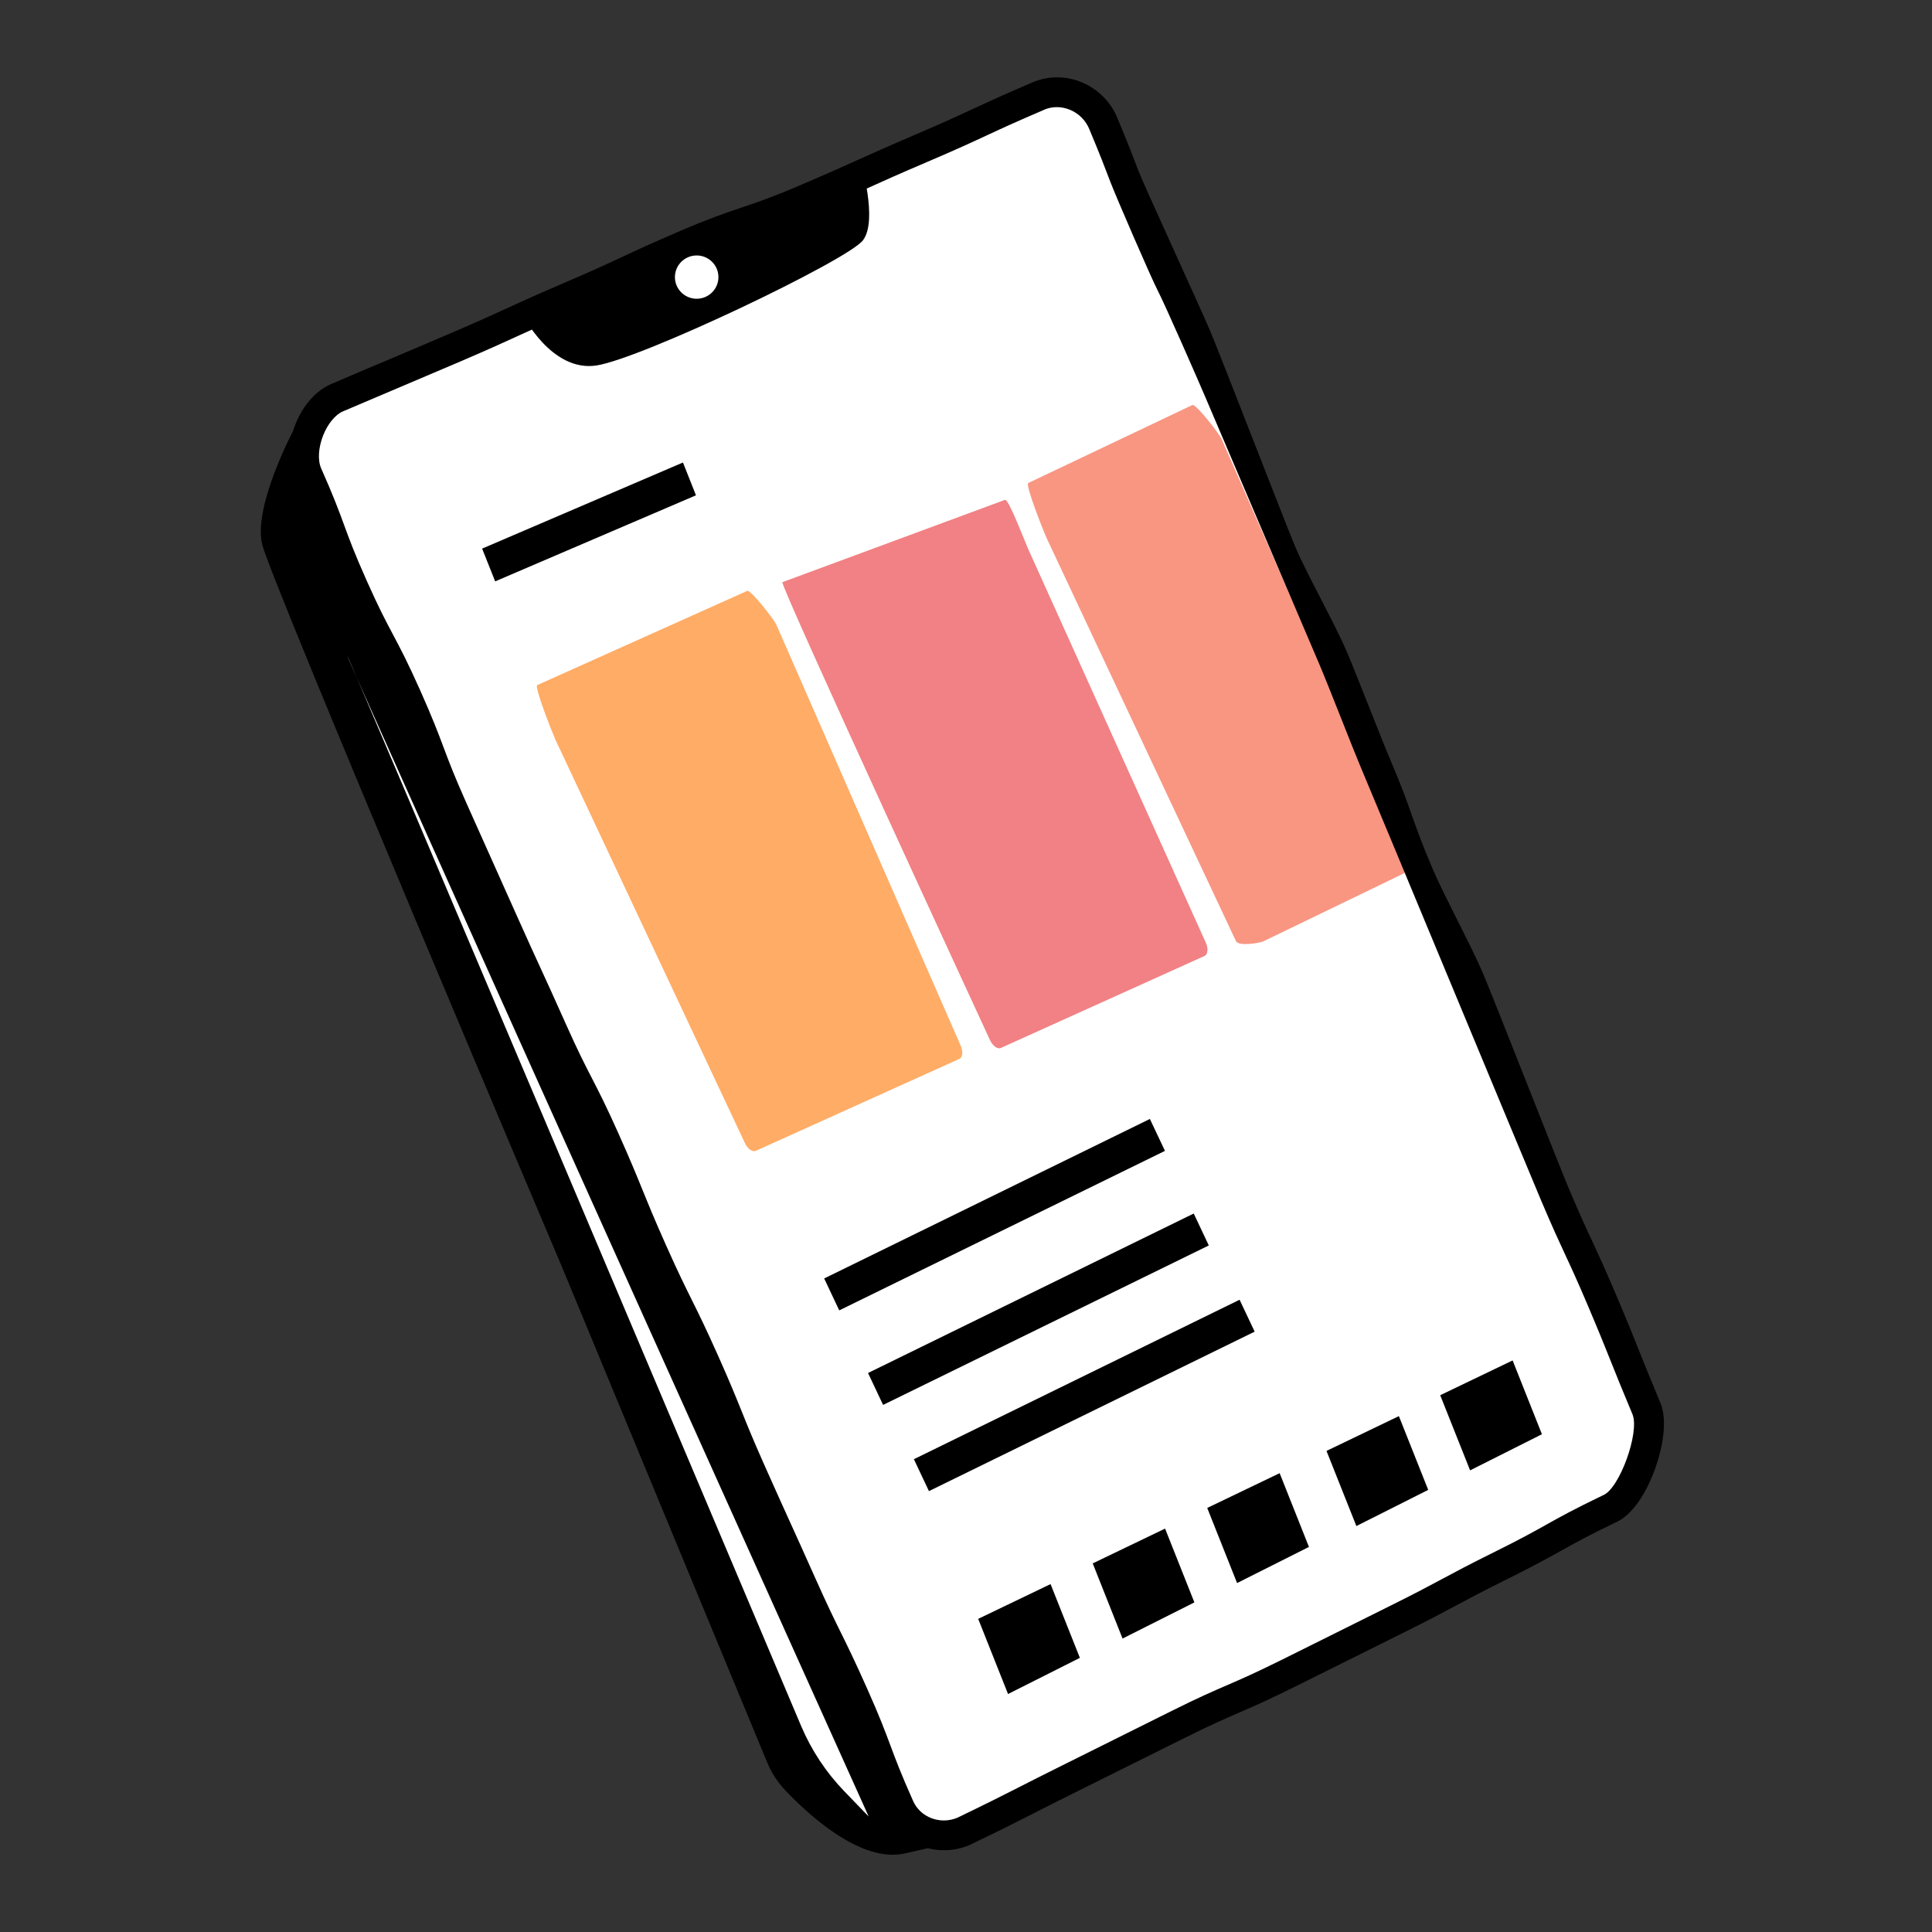 <svg width="100" height="100" viewBox="0 0 100 100" fill="none" xmlns="http://www.w3.org/2000/svg">
<rect x="0" y="0" width="100" height="100" fill="#333333" stroke="none"/>
<g clip-path="url(#clip0_261_288)">
<path d="M28.053 16.28C28.053 16.28 29.54 19.268 31.871 18.918C34.202 18.567 44.869 13.478 45.67 12.441C46.471 11.404 45.54 8.317 45.54 8.317" fill="black"/>
<path d="M37.099 15.463C37.721 15.444 38.21 14.928 38.191 14.309C38.173 13.691 37.654 13.205 37.032 13.223C36.41 13.242 35.922 13.758 35.94 14.377C35.959 14.995 36.478 15.481 37.099 15.463Z" fill="white"/>
<path d="M15.158 22.331C15.158 22.331 13.096 26.226 13.57 28.177C14.045 30.128 29.083 65.565 29.083 65.565L39.709 91.222C39.927 91.747 40.236 92.229 40.625 92.644C41.82 93.908 44.538 96.434 46.813 95.938C49.826 95.281 51.995 94.614 51.995 94.614L19.019 22.865L15.158 22.331Z" fill="black"/>
<path d="M53.747 4.969C50.719 6.264 50.76 6.357 47.732 7.652C44.704 8.946 44.73 9.006 41.704 10.3C38.677 11.595 38.572 11.35 35.542 12.647C32.514 13.941 32.557 14.044 29.529 15.34C26.502 16.635 26.536 16.715 23.506 18.01C20.479 19.305 20.472 19.292 17.444 20.586C16.162 21.133 15.355 23.277 15.91 24.553C17.186 27.424 16.994 27.509 18.276 30.381C19.558 33.253 19.754 33.166 21.036 36.035C22.318 38.907 22.141 38.986 23.423 41.855C24.277 43.77 25.134 45.683 25.991 47.595C27.273 50.467 27.305 50.452 28.585 53.323C29.867 56.195 30.027 56.125 31.309 58.995C32.591 61.866 32.491 61.911 33.773 64.783C35.055 67.654 35.175 67.601 36.457 70.471C37.739 73.343 37.63 73.392 38.912 76.263C40.194 79.135 40.213 79.126 41.495 81.998C42.777 84.87 42.888 84.821 44.172 87.693C45.454 90.565 45.277 90.643 46.555 93.517C47.104 94.778 48.593 95.326 49.867 94.79C52.672 93.439 52.651 93.398 55.439 92.012C57.298 91.09 59.155 90.164 61.011 89.236C63.8 87.852 63.875 87.997 66.663 86.613C68.522 85.691 70.381 84.766 72.24 83.839C75.03 82.453 74.985 82.368 77.776 80.982C80.567 79.596 80.492 79.448 83.297 78.094C84.56 77.564 85.735 74.186 85.231 72.92C84.069 70.146 84.12 70.122 82.947 67.353C81.774 64.583 81.675 64.623 80.502 61.851C79.329 59.082 79.387 59.056 78.212 56.286C77.039 53.517 77.216 53.442 76.041 50.67C74.868 47.901 74.601 48.011 73.426 45.242C72.253 42.472 70.174 36.816 69.001 34.044C67.828 31.274 67.516 31.404 66.343 28.634C65.167 25.862 65.439 25.75 64.266 22.978C63.482 21.13 62.702 19.281 61.924 17.432C60.749 14.66 60.529 14.754 59.353 11.982C58.178 9.21 58.276 9.169 57.114 6.391C56.591 5.08 55.05 4.406 53.747 4.961V4.969Z" fill="white"/>
<path d="M44.963 94.023L43.704 92.72C42.756 91.738 41.997 90.59 41.465 89.334C37.26 79.39 17.968 33.782 17.983 33.963C18 34.165 44.963 94.023 44.963 94.023Z" fill="white"/>
<path d="M36.023 25.637L25.63 30.092L24.955 28.396L35.35 23.939L36.023 25.637Z" fill="black"/>
<path d="M60.298 59.569L43.439 67.825L42.659 66.173L59.518 57.917L60.298 59.569Z" fill="black"/>
<path d="M62.567 64.464L45.709 72.718L44.929 71.066L61.787 62.812L62.567 64.464Z" fill="black"/>
<path d="M64.941 68.926L48.082 77.18L47.303 75.528L64.161 67.274L64.941 68.926Z" fill="black"/>
<path d="M49.659 54.807L39.117 59.569C38.944 59.645 38.692 59.462 38.555 59.163L28.75 38.289C28.613 37.987 27.636 35.538 27.809 35.459L38.677 30.583C38.85 30.507 40.055 32.048 40.191 32.35L49.723 54.118C49.86 54.42 49.83 54.731 49.657 54.807H49.659Z" fill="#FFAC66"/>
<path d="M62.347 49.48L51.804 54.242C51.631 54.318 51.379 54.136 51.242 53.836C51.242 53.836 40.324 30.211 40.497 30.133L52.022 25.871C52.195 25.794 53.072 28.088 53.206 28.387L62.413 48.792C62.55 49.093 62.52 49.404 62.347 49.48Z" fill="#F18184"/>
<path d="M72.701 45.189L65.383 48.728C65.21 48.804 64.105 49.006 63.969 48.705L54.163 27.831C54.027 27.529 53.05 25.08 53.223 25.001L61.719 20.963C61.892 20.886 63.097 22.427 63.234 22.729L72.765 44.498C72.902 44.8 72.872 45.11 72.699 45.187L72.701 45.189Z" fill="#F89682"/>
<path d="M50.631 83.792L52.176 87.682L55.894 85.81L54.377 81.992L50.631 83.792Z" fill="black"/>
<path d="M56.559 80.921L58.103 84.811L61.821 82.94L60.304 79.12L56.559 80.921Z" fill="black"/>
<path d="M62.486 78.051L64.031 81.939L67.751 80.068L66.234 76.251L62.486 78.051Z" fill="black"/>
<path d="M68.659 75.099L70.206 78.988L73.924 77.116L72.406 73.298L68.659 75.099Z" fill="black"/>
<path d="M74.545 72.216L76.092 76.106L79.81 74.236L78.293 70.416L74.545 72.216Z" fill="black"/>
<path d="M48.86 95.768C47.582 95.768 46.369 95.041 45.841 93.828C45.2 92.384 44.916 91.625 44.642 90.892C44.362 90.142 44.097 89.434 43.463 88.01C42.828 86.588 42.478 85.876 42.138 85.189C41.792 84.487 41.435 83.765 40.788 82.313C40.149 80.882 39.824 80.168 39.499 79.454C39.172 78.736 38.848 78.019 38.204 76.578C37.557 75.128 37.256 74.38 36.965 73.655C36.679 72.943 36.384 72.21 35.749 70.786C35.115 69.366 34.762 68.656 34.422 67.969C34.074 67.27 33.715 66.545 33.068 65.095C32.423 63.648 32.119 62.902 31.826 62.179C31.538 61.469 31.241 60.733 30.604 59.309C29.972 57.894 29.628 57.222 29.26 56.512C28.901 55.815 28.529 55.092 27.88 53.638C27.241 52.207 26.914 51.495 26.587 50.783C26.258 50.067 25.929 49.351 25.286 47.909C24.641 46.466 24.32 45.75 23.998 45.027C23.677 44.315 23.357 43.596 22.72 42.168C22.07 40.71 21.784 39.951 21.508 39.213C21.228 38.467 20.963 37.762 20.333 36.346C19.703 34.934 19.35 34.269 18.976 33.566C18.607 32.87 18.224 32.15 17.573 30.692C16.917 29.223 16.637 28.458 16.363 27.718C16.1 27.006 15.831 26.268 15.205 24.863C14.855 24.058 14.887 22.971 15.293 21.957C15.688 20.967 16.363 20.21 17.143 19.876C18.647 19.232 19.406 18.911 20.16 18.595C20.923 18.271 21.681 17.953 23.205 17.3C24.709 16.656 25.465 16.31 26.198 15.974C26.94 15.634 27.705 15.283 29.228 14.63C30.73 13.988 31.482 13.636 32.211 13.295C32.95 12.949 33.715 12.592 35.241 11.939C36.783 11.28 37.596 11.008 38.38 10.745C39.17 10.479 39.916 10.228 41.401 9.595C42.907 8.951 43.666 8.608 44.401 8.277C45.142 7.943 45.909 7.597 47.428 6.946C48.931 6.304 49.683 5.953 50.411 5.615C51.151 5.271 51.918 4.916 53.443 4.264C54.253 3.917 55.159 3.917 55.992 4.261C56.834 4.61 57.505 5.286 57.839 6.117C58.403 7.465 58.674 8.177 58.935 8.863C59.21 9.59 62.041 15.727 62.642 17.141C63.231 18.535 66.488 26.991 67.06 28.343C67.631 29.688 69.116 32.328 69.719 33.753C70.31 35.151 71.385 37.964 71.968 39.337C72.565 40.744 72.823 41.477 73.073 42.187C73.327 42.906 73.567 43.586 74.144 44.95C74.716 46.302 76.156 48.962 76.759 50.379C77.355 51.787 80.635 60.183 81.22 61.56C81.802 62.934 82.122 63.62 82.432 64.285C82.746 64.961 83.073 65.663 83.665 67.059C84.284 68.522 84.564 69.221 84.859 69.963C85.124 70.628 85.4 71.319 85.949 72.629C86.412 73.791 85.844 75.543 85.658 76.051C85.415 76.718 84.733 78.317 83.622 78.801C82.175 79.499 81.509 79.871 80.802 80.266C80.141 80.634 79.46 81.014 78.122 81.68C76.737 82.366 76.045 82.738 75.374 83.097C74.695 83.461 73.99 83.839 72.586 84.536C71.193 85.229 70.496 85.576 69.8 85.922C69.103 86.271 68.407 86.617 67.011 87.31C65.599 88.012 64.862 88.331 64.148 88.639C63.422 88.954 62.736 89.251 61.36 89.933C59.962 90.626 59.268 90.975 58.571 91.321C57.877 91.668 57.18 92.016 55.787 92.707C54.661 93.266 53.995 93.604 53.416 93.9C52.561 94.336 51.883 94.68 50.206 95.488L50.17 95.505C49.745 95.683 49.3 95.768 48.867 95.768H48.86ZM54.052 5.679C52.548 6.323 51.794 6.672 51.065 7.012C50.326 7.356 49.561 7.711 48.038 8.362C46.531 9.006 45.77 9.348 45.038 9.68C44.296 10.013 43.531 10.36 42.01 11.01C40.467 11.669 39.655 11.941 38.871 12.205C38.081 12.471 37.335 12.722 35.85 13.355C34.348 13.997 33.596 14.35 32.867 14.69C32.128 15.036 31.363 15.393 29.837 16.046C28.333 16.69 27.577 17.037 26.844 17.372C26.102 17.712 25.337 18.063 23.814 18.716C22.288 19.368 21.528 19.689 20.765 20.012C20.013 20.331 19.254 20.65 17.752 21.292C17.359 21.46 16.968 21.932 16.731 22.525C16.479 23.158 16.436 23.815 16.622 24.24C17.265 25.686 17.545 26.449 17.814 27.184C18.09 27.935 18.35 28.643 18.983 30.062C19.613 31.474 19.966 32.139 20.34 32.843C20.709 33.538 21.092 34.258 21.743 35.719C22.393 37.177 22.679 37.936 22.955 38.673C23.235 39.42 23.5 40.125 24.13 41.541C24.767 42.967 25.087 43.684 25.408 44.396C25.733 45.118 26.053 45.835 26.698 47.28C27.337 48.713 27.666 49.425 27.993 50.139C28.322 50.855 28.651 51.57 29.292 53.009C29.925 54.425 30.269 55.096 30.636 55.806C30.995 56.503 31.367 57.226 32.017 58.68C32.664 60.13 32.967 60.876 33.26 61.601C33.549 62.311 33.846 63.046 34.48 64.468C35.115 65.888 35.467 66.598 35.807 67.282C36.155 67.982 36.514 68.707 37.162 70.156C37.809 71.606 38.108 72.354 38.401 73.079C38.687 73.791 38.982 74.527 39.617 75.949C40.258 77.386 40.583 78.1 40.907 78.816C41.232 79.533 41.559 80.249 42.2 81.686C42.835 83.108 43.185 83.82 43.525 84.507C43.871 85.208 44.228 85.931 44.875 87.383C45.531 88.851 45.815 89.615 46.091 90.354C46.356 91.066 46.632 91.804 47.258 93.209C47.629 94.064 48.651 94.455 49.542 94.091C51.189 93.296 51.856 92.956 52.7 92.527C53.283 92.229 53.954 91.889 55.086 91.326C56.477 90.635 57.172 90.288 57.866 89.942C58.565 89.593 59.261 89.245 60.659 88.55C62.071 87.848 62.808 87.529 63.522 87.221C64.249 86.906 64.934 86.609 66.311 85.927C67.704 85.234 68.4 84.887 69.097 84.541C69.793 84.192 70.49 83.846 71.885 83.153C73.27 82.466 73.962 82.094 74.631 81.735C75.31 81.371 76.015 80.993 77.421 80.296C78.725 79.65 79.389 79.278 80.034 78.918C80.763 78.51 81.453 78.125 82.951 77.405L82.987 77.388C83.827 77.035 84.874 74.146 84.5 73.211C83.951 71.901 83.673 71.207 83.404 70.533C83.111 69.799 82.836 69.108 82.222 67.659C81.641 66.286 81.321 65.599 81.011 64.934C80.697 64.258 80.37 63.556 79.778 62.16C79.188 60.767 71.105 41.299 70.526 39.936C69.934 38.537 68.859 35.725 68.276 34.352C67.706 33.007 62.663 21.211 62.373 20.52C62.08 19.823 60.291 15.744 59.939 15.07C59.588 14.399 57.751 10.149 57.471 9.41C57.215 8.734 56.947 8.034 56.388 6.697C56.204 6.238 55.841 5.873 55.383 5.683C54.941 5.501 54.465 5.499 54.042 5.679H54.052Z" fill="black"/>
<path d="M27.047 16.28C27.047 16.28 28.534 19.268 30.865 18.918C33.196 18.567 43.862 13.478 44.664 12.441C45.465 11.404 44.533 8.317 44.533 8.317" fill="black"/>
<path d="M36.094 15.463C36.715 15.444 37.204 14.928 37.185 14.309C37.167 13.691 36.648 13.205 36.026 13.223C35.404 13.242 34.916 13.758 34.934 14.377C34.953 14.995 35.472 15.481 36.094 15.463Z" fill="white"/>
</g>
<defs>
<clipPath id="clip0_261_288">
<rect width="73" height="92" fill="white" transform="translate(13.5 4)"/>
</clipPath>
</defs>
</svg>
